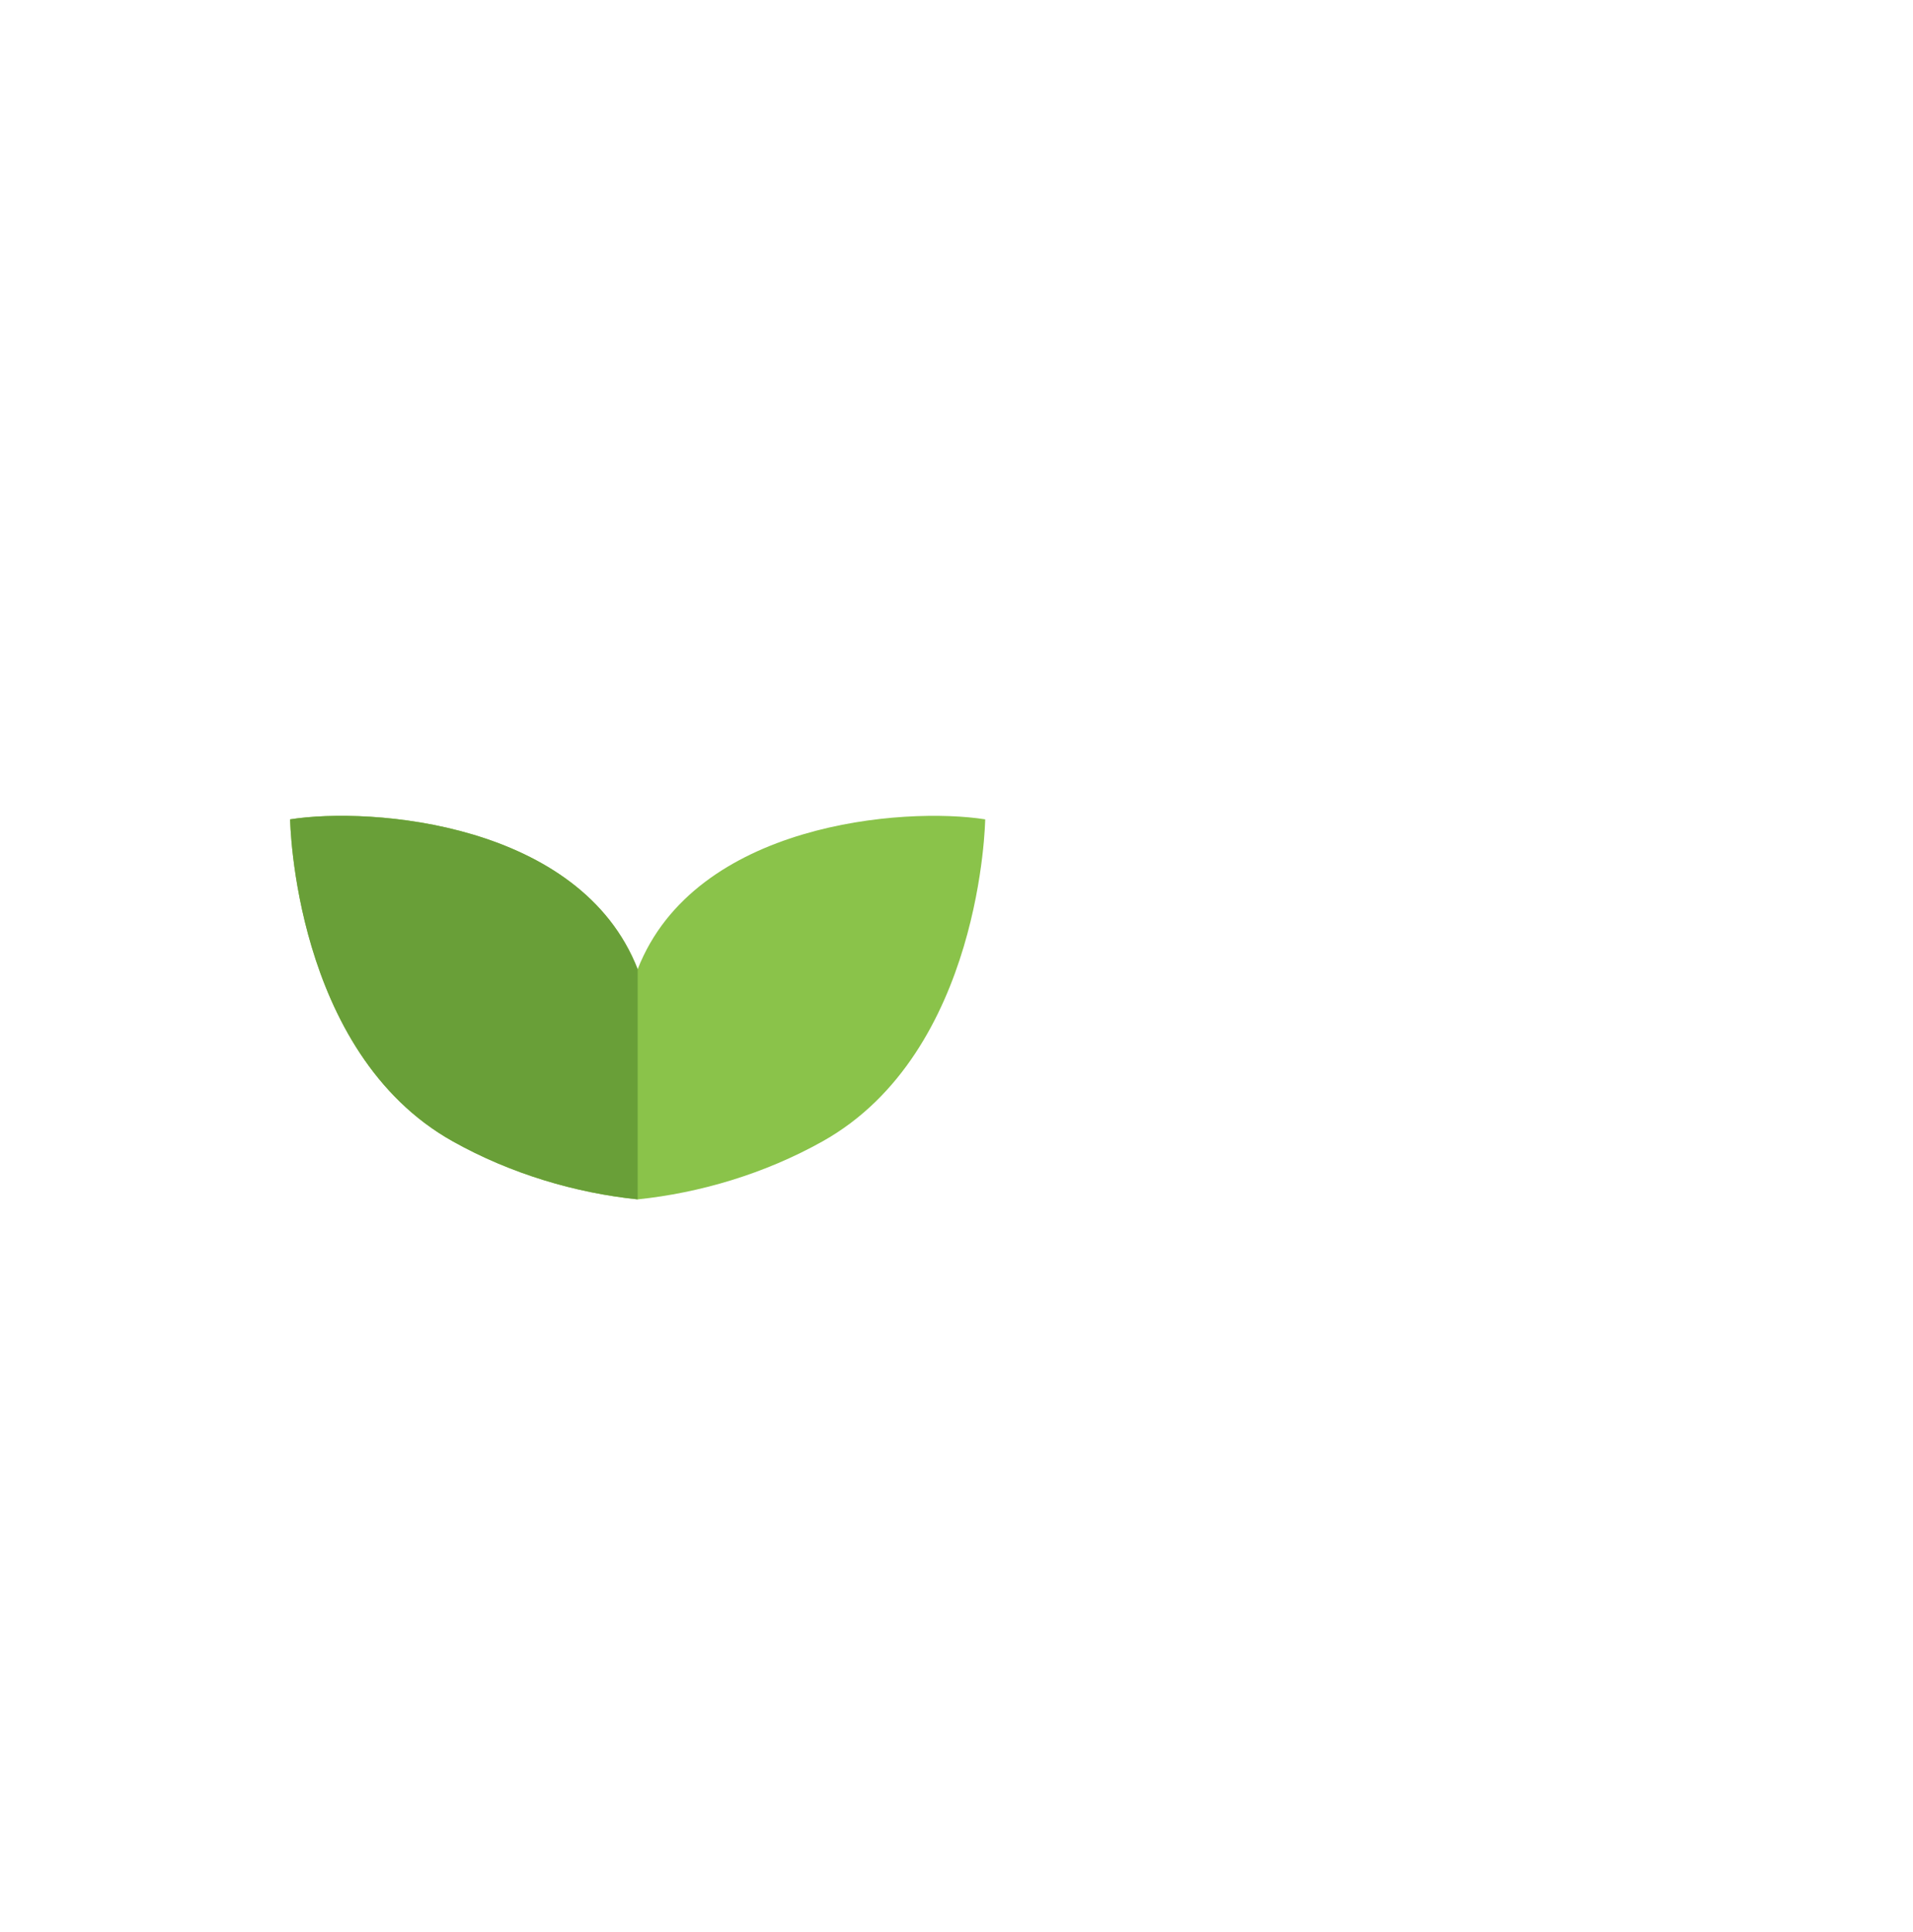 <?xml version="1.0" encoding="utf-8"?>
<!-- Generator: Adobe Illustrator 22.1.0, SVG Export Plug-In . SVG Version: 6.00 Build 0)  -->
<svg version="1.1" xmlns="http://www.w3.org/2000/svg" xmlns:xlink="http://www.w3.org/1999/xlink" x="0px" y="0px"
	 viewBox="0 0 300 303" style="enable-background:new 0 0 300 303;" xml:space="preserve">
<style type="text/css">
	.st0{fill:#8AC34A;}
	.st1{fill:#699F38;}
</style>
<g id="Layer_1">
</g>
<g id="Layer_2">
	<path class="st0" d="M100,152c-9-23-41.8-25.5-54.5-23.5c0,0,0.5,36.5,25.5,50.5c9.1,5.1,19.3,8.1,29,9.1c9.7-1,19.9-4,29-9.1
		c25-14,25.5-50.5,25.5-50.5C141.8,126.5,109,129,100,152z"/>
	<path class="st1" d="M100,152c-9-23-41.8-25.5-54.5-23.5c0,0,0.5,36.5,25.5,50.5c9.1,5.1,19.3,8.1,29,9.1V152z"/>
</g>
</svg>
